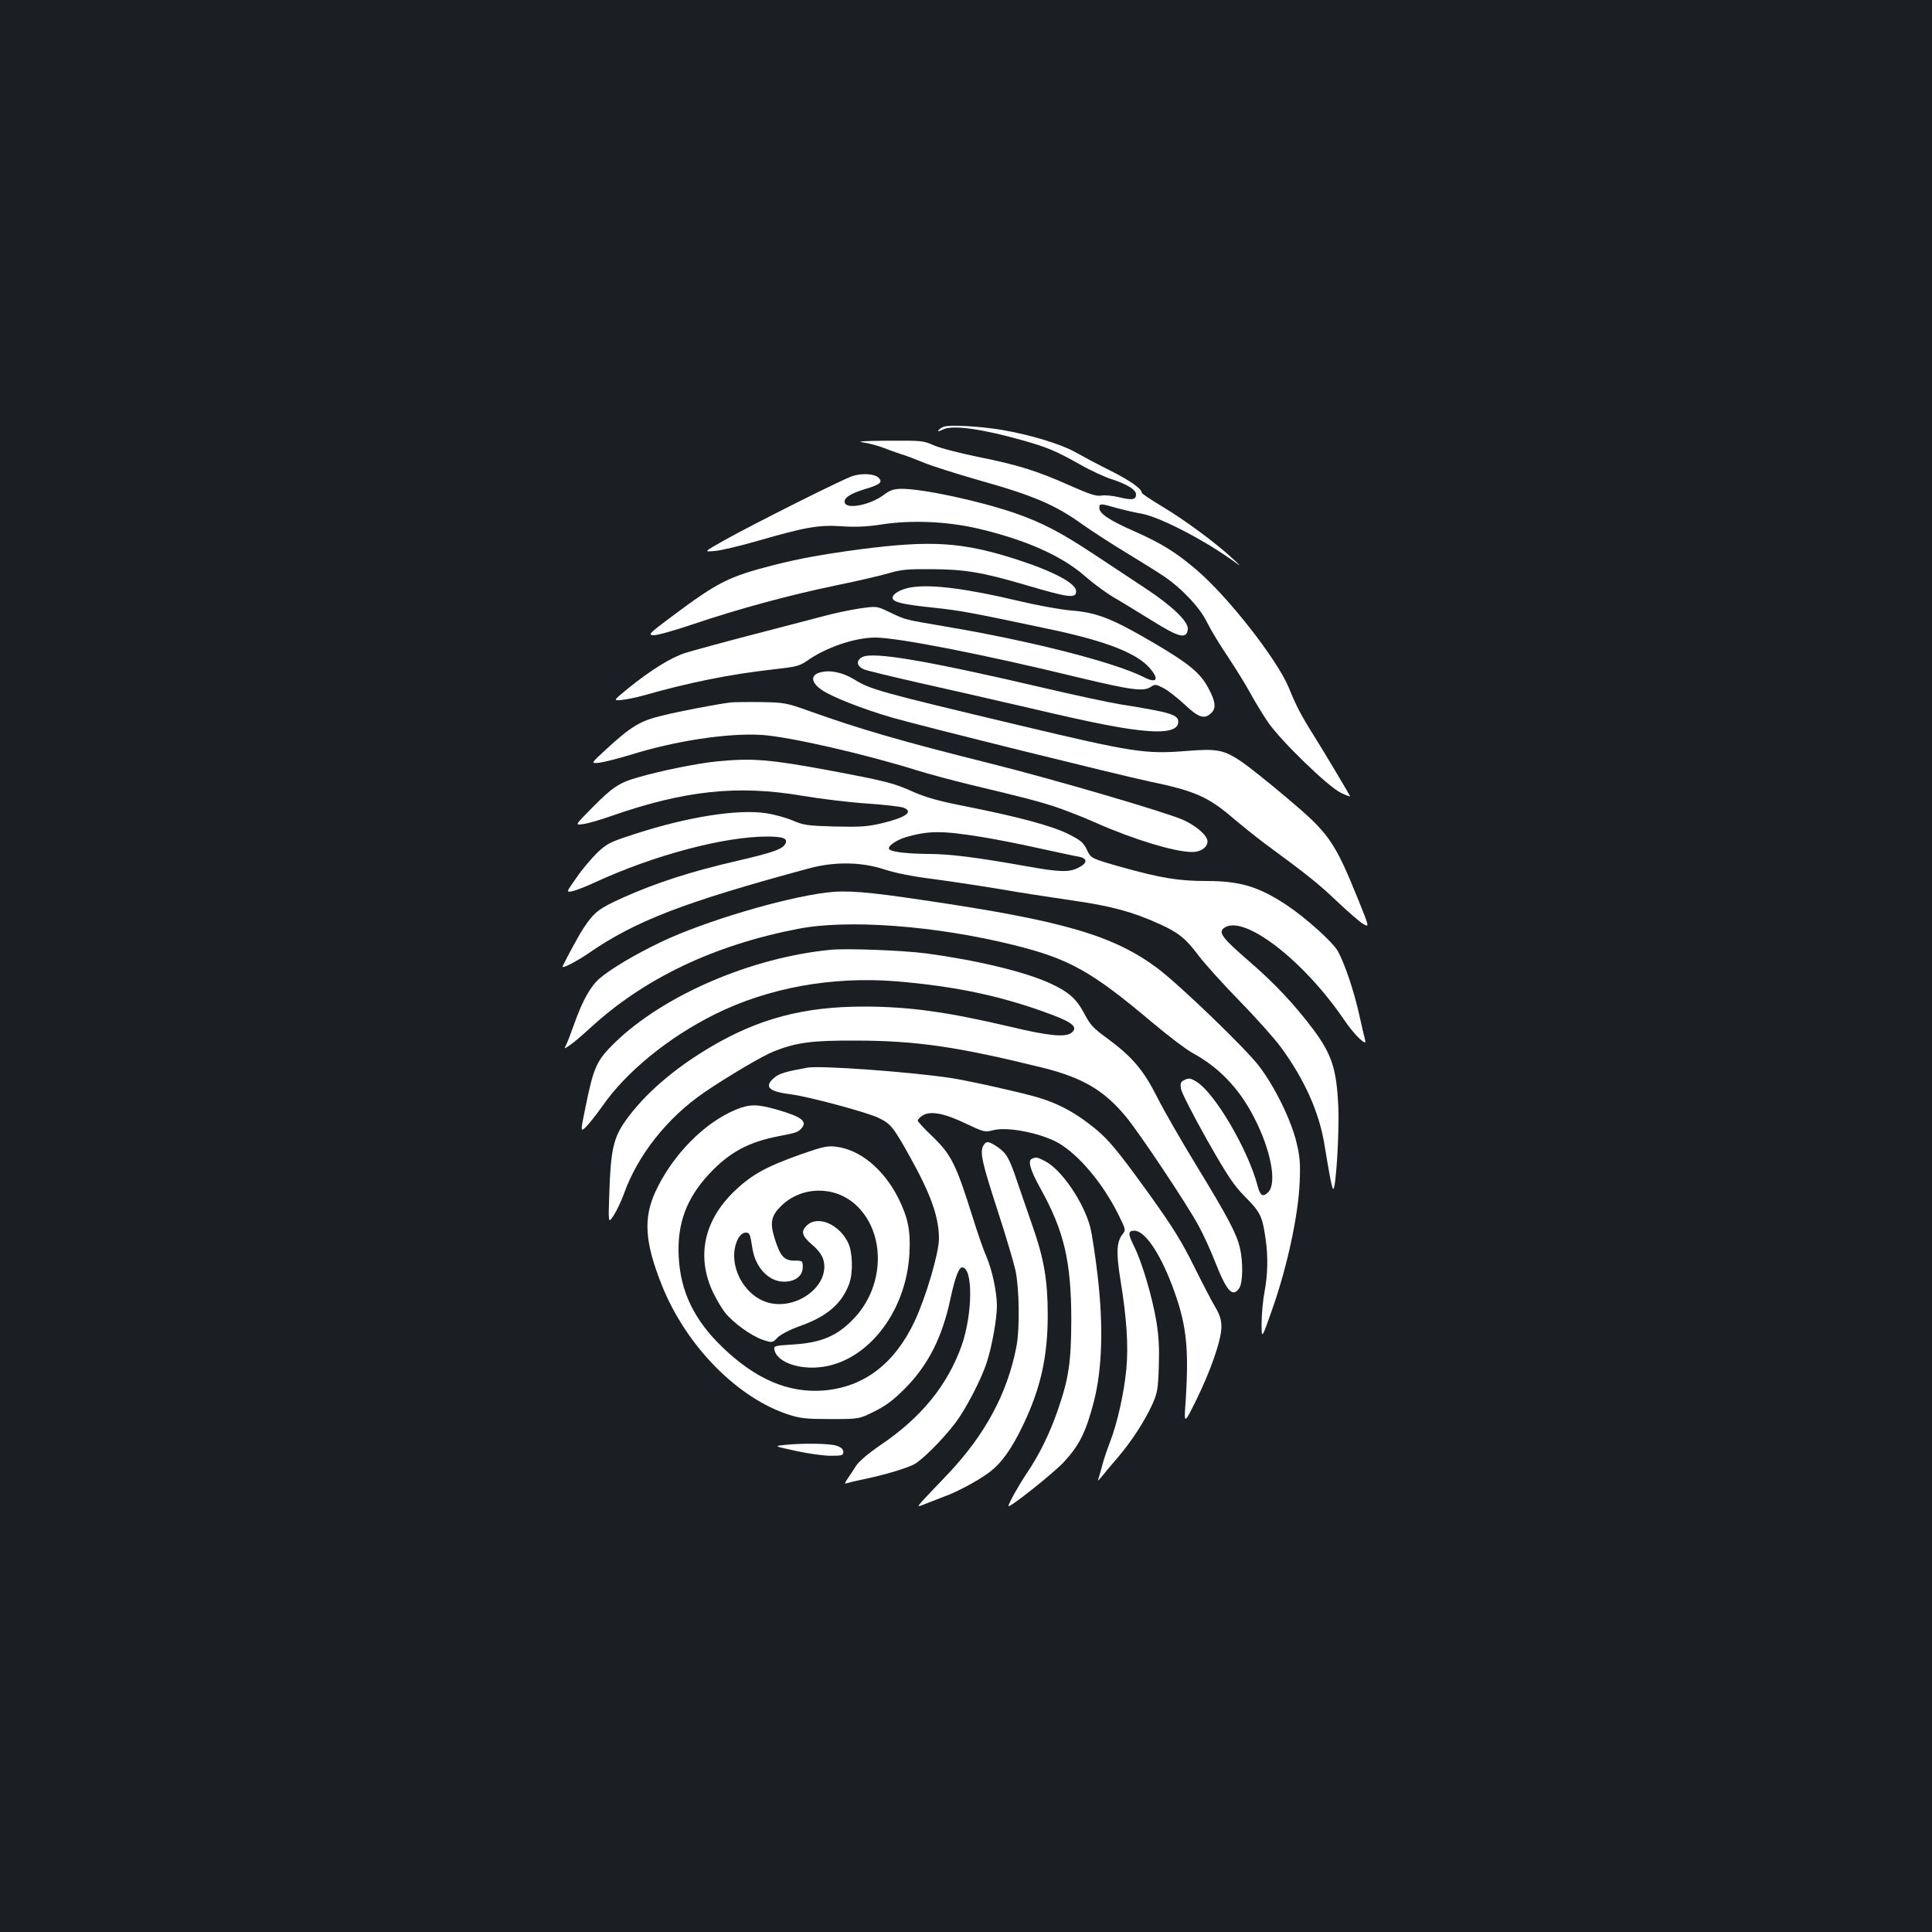 <?xml version="1.0" standalone="no"?>
<!DOCTYPE svg PUBLIC "-//W3C//DTD SVG 20010904//EN"
 "http://www.w3.org/TR/2001/REC-SVG-20010904/DTD/svg10.dtd">
<svg version="1.0" xmlns="http://www.w3.org/2000/svg"
 width="1000pt" height="1000pt" viewBox="0 0 1000 1000"
 preserveAspectRatio="xMidYMid meet">
<rect width="100%" height="100%" fill="#1b1f23"/>
<g transform="translate(0,1000) scale(0.1,-0.1)"
fill="#ffffff" stroke="none">
<path d="M4884 7791 c-12 -5 -25 -14 -28 -20 -4 -5 8 -3 25 6 50 25 203 3 419
-58 125 -36 165 -53 290 -123 52 -30 124 -63 160 -75 84 -27 130 -56 130 -80
0 -28 -19 -31 -86 -15 -32 8 -74 12 -92 9 -26 -5 -60 6 -160 50 -173 77 -269
108 -479 150 -98 20 -202 47 -232 61 -51 23 -62 24 -235 23 -128 -1 -165 -4
-128 -9 29 -4 76 -17 105 -28 28 -11 70 -26 92 -33 22 -6 76 -27 120 -45 44
-18 169 -57 276 -88 290 -81 403 -130 544 -232 44 -31 142 -95 218 -141 76
-46 166 -102 200 -125 95 -64 190 -165 226 -242 18 -36 65 -114 105 -173 40
-60 92 -144 116 -188 24 -44 66 -113 93 -153 66 -96 311 -334 378 -366 27 -13
49 -21 47 -17 -9 18 -129 220 -183 306 -71 113 -96 161 -134 255 -61 148 -319
477 -482 614 -106 90 -180 135 -322 198 -125 55 -177 90 -177 119 0 24 6 24
88 0 37 -10 96 -24 132 -30 97 -18 336 -143 485 -253 30 -23 26 -17 -15 21
-86 80 -248 200 -364 269 -58 35 -106 67 -106 71 0 21 -61 64 -163 115 -62 31
-143 74 -182 96 -75 42 -230 89 -380 115 -115 19 -274 28 -301 16z"/>
<path d="M4413 7536 c-51 -16 -513 -248 -665 -333 -106 -60 -106 -60 -50 -55
32 2 131 26 222 52 250 72 317 84 437 76 73 -5 133 -2 210 10 152 23 331 15
487 -20 251 -58 442 -142 564 -250 41 -36 106 -84 145 -107 40 -23 129 -78
199 -121 141 -88 180 -98 186 -45 5 38 -80 120 -218 211 -58 38 -175 116 -260
172 -178 118 -273 168 -417 218 -186 64 -475 126 -588 126 -40 -1 -58 -7 -90
-31 -67 -51 -189 -77 -202 -42 -9 24 26 48 106 72 77 23 91 35 69 58 -21 21
-86 25 -135 9z"/>
<path d="M4445 7156 c-191 -26 -307 -47 -437 -80 -238 -61 -290 -87 -535 -270
-111 -83 -119 -91 -93 -94 16 -2 107 23 207 57 233 79 495 150 740 201 109 22
232 51 273 63 64 19 98 22 225 21 166 -1 259 -16 477 -80 234 -69 268 -73 268
-34 0 40 -115 102 -307 164 -283 91 -441 101 -818 52z"/>
<path d="M4717 6960 c-54 -9 -97 -33 -97 -54 0 -22 47 -34 209 -51 150 -16
205 -27 620 -115 276 -59 435 -121 501 -197 52 -59 38 -83 -29 -48 -155 78
-590 189 -1038 264 -204 35 -195 32 -282 74 -63 30 -63 30 -149 18 -47 -7
-135 -25 -196 -42 -61 -16 -230 -60 -376 -98 -146 -38 -295 -79 -331 -90 -74
-23 -182 -90 -299 -185 -77 -63 -77 -63 -31 -59 25 3 75 13 111 23 238 68 449
110 670 135 119 13 138 18 175 43 97 70 249 122 355 122 117 0 561 -87 1050
-206 275 -66 340 -75 377 -49 21 14 26 14 64 -6 23 -11 72 -50 110 -85 74 -70
104 -79 140 -43 25 25 20 60 -18 130 -40 75 -100 125 -279 230 -216 127 -297
159 -429 169 -56 5 -174 26 -270 49 -274 65 -456 88 -558 71z"/>
<path d="M4463 6599 c-34 -18 -29 -48 10 -64 17 -7 147 -38 287 -70 140 -31
397 -90 570 -130 349 -82 496 -110 615 -119 95 -7 148 7 153 41 6 43 -27 54
-303 98 -55 9 -233 47 -395 85 -608 142 -880 188 -937 159z"/>
<path d="M4243 6519 c-48 -14 -45 -50 6 -87 52 -38 216 -102 371 -147 169 -48
1174 -297 1330 -330 233 -48 306 -80 436 -193 44 -37 115 -94 159 -127 222
-163 278 -208 375 -300 58 -55 119 -108 137 -118 31 -17 31 -17 -27 127 -123
303 -151 343 -369 526 -94 80 -200 164 -234 187 -92 62 -126 69 -286 56 -214
-17 -277 -7 -866 133 -733 175 -766 184 -855 238 -61 37 -127 50 -177 35z"/>
<path d="M3780 6364 c-76 -10 -260 -45 -353 -68 -113 -27 -161 -56 -288 -173
-82 -75 -82 -75 -38 -71 24 3 96 21 159 40 235 74 510 115 683 104 141 -9 534
-99 802 -183 61 -19 184 -52 275 -74 299 -72 334 -81 430 -111 52 -17 154 -56
225 -88 192 -85 407 -150 495 -150 45 0 80 24 80 55 0 30 -58 81 -128 112 -91
40 -671 210 -987 289 -472 118 -684 180 -950 275 -115 41 -126 43 -245 45 -69
1 -141 0 -160 -2z"/>
<path d="M3711 6059 c-97 -9 -294 -49 -410 -83 -98 -28 -132 -51 -241 -162
-85 -86 -85 -86 -40 -79 25 3 89 22 143 41 380 133 656 162 990 105 95 -16
245 -34 334 -40 90 -6 174 -16 188 -21 56 -21 15 -51 -110 -81 -78 -18 -111
-20 -245 -17 -140 4 -161 7 -217 31 -35 15 -97 32 -139 38 -146 22 -406 -19
-679 -108 -130 -42 -143 -49 -195 -98 -30 -30 -79 -87 -107 -129 -53 -75 -53
-75 -21 -69 18 4 71 24 118 46 303 140 667 237 890 237 81 0 106 -9 97 -33
-12 -31 -56 -47 -252 -93 -236 -54 -421 -114 -590 -190 -125 -56 -149 -75
-202 -154 -24 -35 -89 -155 -111 -202 -7 -15 68 23 130 65 245 170 493 266
1148 443 130 35 269 33 387 -6 59 -19 148 -37 254 -50 90 -12 243 -35 339 -51
96 -17 265 -43 375 -59 205 -29 316 -59 455 -122 98 -44 137 -75 203 -163 33
-44 129 -150 212 -235 83 -85 179 -192 213 -238 122 -165 200 -338 227 -505
28 -169 38 -222 45 -230 14 -16 33 292 27 425 -9 196 -33 270 -132 403 -96
127 -198 236 -328 348 -141 122 -163 151 -131 174 100 73 411 -166 622 -477
52 -77 120 -142 108 -104 -3 11 -17 69 -30 129 -28 127 -77 271 -112 333 -28
48 -165 171 -264 237 -145 96 -241 125 -416 125 -144 0 -235 15 -443 73 -154
44 -154 44 -175 88 -18 38 -31 49 -96 82 -85 42 -253 88 -530 143 -138 27
-206 46 -270 74 -103 47 -145 57 -425 110 -322 60 -409 67 -594 49z m1369
-391 c69 -11 202 -37 295 -58 94 -20 187 -41 208 -44 48 -9 47 -34 -3 -58 -47
-24 -98 -22 -265 8 -264 47 -400 64 -510 64 -105 1 -189 10 -202 24 -13 13 33
47 86 63 117 34 188 34 391 1z"/>
<path d="M4276 5380 c-224 -28 -633 -150 -853 -255 -132 -63 -261 -139 -319
-189 -48 -41 -90 -117 -133 -239 -17 -48 -36 -97 -42 -108 -10 -20 -9 -19 23
3 18 12 66 53 106 90 277 254 637 426 1071 510 259 51 712 17 1116 -83 290
-72 403 -135 720 -402 83 -70 176 -140 207 -157 134 -72 241 -182 317 -330 89
-170 122 -344 75 -391 -28 -27 -41 -19 -55 34 -49 186 -221 480 -316 538 -29
18 -39 20 -60 10 -22 -10 -25 -16 -20 -48 4 -20 64 -138 134 -262 109 -192
139 -236 200 -298 77 -78 87 -98 104 -218 13 -89 11 -184 -6 -272 -8 -43 -15
-116 -15 -163 0 -85 0 -85 61 90 74 215 129 472 136 640 4 95 2 131 -16 205
-27 115 -111 287 -192 394 -67 90 -409 419 -526 508 -229 171 -488 247 -1208
353 -299 45 -406 53 -509 40z"/>
<path d="M4300 5084 c-412 -40 -863 -234 -1118 -481 -94 -92 -109 -125 -151
-331 -27 -132 -27 -132 2 -105 16 16 54 64 85 108 124 178 341 355 582 475
275 137 605 197 935 171 317 -26 563 -79 822 -178 99 -38 124 -63 87 -90 -32
-23 -120 -14 -312 32 -327 77 -526 105 -761 105 -310 0 -545 -62 -796 -211
-189 -112 -342 -245 -438 -381 -61 -86 -76 -151 -83 -368 -6 -165 -6 -165 23
-120 16 25 39 74 52 110 72 202 226 396 418 527 127 86 300 188 358 211 119
47 198 57 430 56 311 -1 522 -32 960 -140 208 -52 318 -116 432 -253 70 -84
318 -456 376 -564 25 -45 64 -130 87 -190 60 -152 90 -184 124 -135 19 27 21
134 4 208 -17 74 -63 161 -226 428 -78 128 -170 288 -203 354 -70 139 -129
209 -260 305 -69 50 -86 68 -117 127 -40 76 -80 112 -178 157 -129 59 -378
119 -639 154 -120 16 -411 27 -495 19z"/>
<path d="M4180 4474 c-111 -20 -146 -30 -171 -51 -57 -48 -32 -73 89 -88 87
-11 393 -93 449 -121 64 -31 76 -46 162 -200 109 -195 151 -314 151 -425 0
-74 -67 -302 -126 -428 -103 -219 -261 -340 -469 -358 -183 -15 -354 58 -527
225 -145 140 -216 287 -225 467 -9 169 39 301 156 427 106 114 204 167 366
198 82 16 93 19 110 36 37 38 9 62 -118 99 -107 31 -146 31 -217 2 -165 -68
-329 -235 -417 -424 -64 -138 -56 -263 33 -486 125 -313 392 -585 659 -670 59
-19 93 -22 216 -22 145 0 145 0 224 39 59 29 99 59 155 115 124 124 197 268
240 471 23 107 43 160 60 160 57 0 55 -241 -3 -406 -74 -206 -210 -373 -423
-516 -61 -42 -108 -82 -123 -105 -13 -21 -33 -51 -44 -67 -16 -24 -17 -28 -4
-23 9 3 51 13 94 22 101 21 209 53 253 75 42 21 152 132 215 215 55 73 135
227 163 315 26 79 52 225 52 290 0 72 -25 188 -54 255 -15 33 -46 123 -70 200
-89 284 -112 329 -215 428 -39 37 -71 72 -71 77 0 5 11 17 25 26 40 26 113 12
225 -42 93 -44 98 -45 140 -34 74 20 249 -15 340 -67 105 -62 227 -206 308
-368 40 -81 40 -81 21 -105 -30 -40 -32 -95 -10 -232 33 -203 42 -340 31 -464
-12 -124 -46 -278 -85 -379 -15 -39 -33 -92 -40 -120 -7 -27 -16 -59 -20 -70
-5 -12 1 -8 16 10 13 17 50 61 83 99 73 86 138 186 179 274 27 61 31 78 35
199 3 96 0 158 -13 235 -21 126 -75 309 -116 389 -31 62 -31 79 2 79 53 0 128
-108 193 -276 77 -201 91 -322 73 -604 -9 -125 -9 -125 53 0 76 153 131 313
132 380 0 38 -7 62 -31 103 -17 28 -67 124 -111 213 -63 127 -110 203 -226
365 -178 247 -223 301 -317 372 -83 64 -164 106 -259 135 -78 24 -354 86 -448
101 -206 32 -682 67 -750 55z"/>
<path d="M5089 4069 c-18 -34 -5 -90 75 -336 41 -126 82 -264 92 -308 20 -96
23 -300 5 -395 -47 -243 -162 -456 -355 -660 -56 -58 -114 -120 -131 -138 -30
-34 -30 -34 25 -12 30 12 71 28 90 35 65 23 174 82 230 124 64 48 116 121 176
246 91 191 127 353 127 570 0 176 -19 290 -79 460 -25 72 -59 171 -76 220 -42
128 -58 156 -103 187 -49 33 -61 34 -76 7z"/>
<path d="M4150 4027 c-181 -64 -258 -106 -345 -189 -161 -152 -202 -340 -115
-526 17 -35 44 -82 62 -105 43 -54 137 -122 197 -142 49 -16 49 -16 77 13 17
16 65 41 119 60 137 49 214 116 251 219 20 56 17 160 -5 208 -46 99 -160 147
-216 91 -31 -31 -24 -54 30 -100 28 -23 48 -50 56 -74 42 -141 -156 -280 -309
-216 -87 36 -152 136 -152 234 0 64 28 120 60 120 20 0 23 -6 35 -85 16 -96
83 -167 160 -169 60 -1 100 29 100 75 0 33 -1 34 -43 34 -54 0 -74 23 -103
117 -25 80 -17 116 34 166 106 103 275 106 385 7 156 -141 154 -416 -5 -586
-87 -93 -170 -129 -318 -138 -93 -6 -100 -7 -97 -26 13 -72 152 -114 282 -84
224 52 401 296 417 579 7 119 -7 187 -57 288 -76 151 -200 253 -325 267 -42 5
-69 -1 -175 -38z"/>
<path d="M5343 4003 c-25 -9 -12 -56 41 -152 124 -222 161 -381 161 -686 -1
-216 -13 -301 -71 -467 -42 -121 -95 -228 -159 -323 -43 -64 -95 -157 -95
-170 0 -15 227 165 285 226 81 87 115 154 157 315 43 168 50 389 19 654 -12
102 -29 212 -37 245 -34 132 -150 302 -235 345 -40 21 -46 22 -66 13z"/>
<path d="M4060 2521 c-55 -6 -55 -6 60 -31 63 -14 144 -25 180 -25 58 0 65 2
65 20 0 14 -11 24 -35 32 -36 12 -173 14 -270 4z"/>
</g>
</svg>
